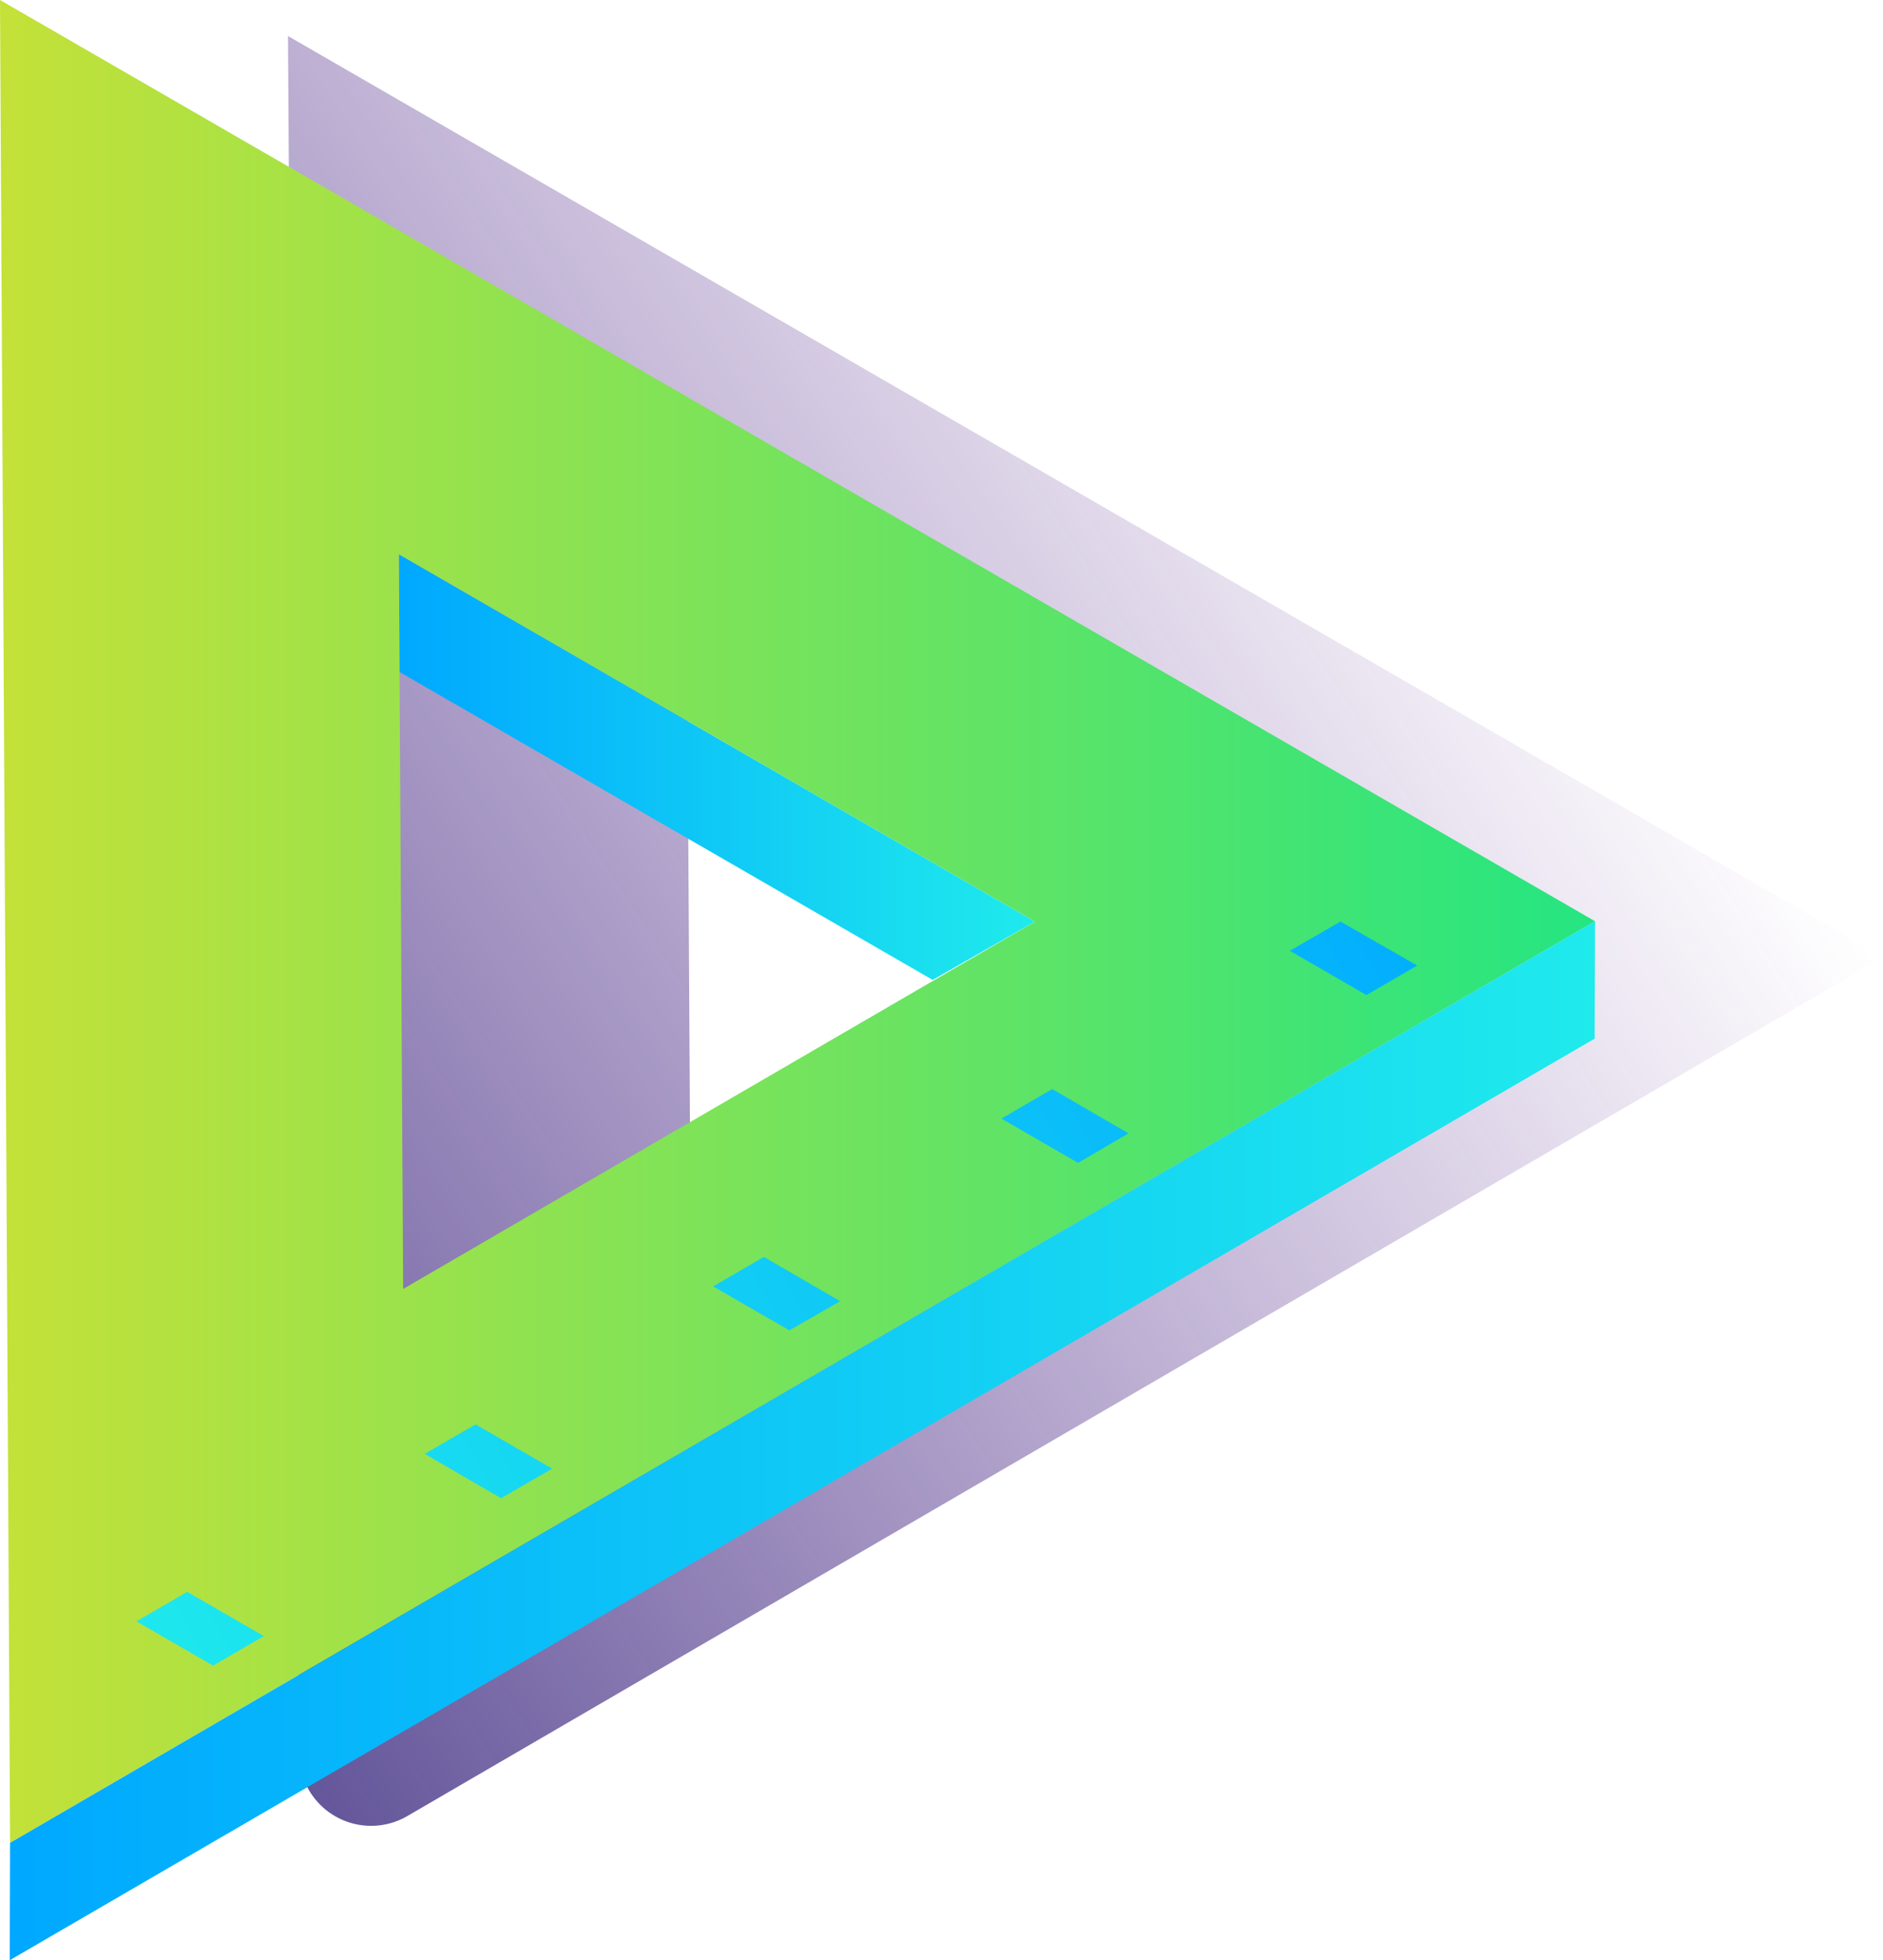 <svg xmlns="http://www.w3.org/2000/svg" xmlns:xlink="http://www.w3.org/1999/xlink" viewBox="0 0 52.31 54.43"><defs><style>.a{fill:url(#a);}.b{isolation:isolate;}.c{fill:url(#b);}.d{fill:url(#c);}.e{fill:url(#d);}.f{fill:url(#e);}.g{fill:url(#f);}.h{fill:url(#g);}.i{fill:url(#h);}.j{fill:url(#i);}</style><linearGradient id="a" x1="-13.82" y1="42.07" x2="39.84" y2="7.56" gradientUnits="userSpaceOnUse"><stop offset="0" stop-color="#292376"/><stop offset="1" stop-color="#5d278f" stop-opacity="0"/></linearGradient><linearGradient id="b" x1="11.08" y1="21.3" x2="28.75" y2="21.3" gradientUnits="userSpaceOnUse"><stop offset="0" stop-color="#00a8ff"/><stop offset="1" stop-color="#1feaec"/></linearGradient><linearGradient id="c" y1="25.58" x2="44.31" y2="25.58" gradientUnits="userSpaceOnUse"><stop offset="0" stop-color="#c4e138"/><stop offset="1" stop-color="#25e581"/></linearGradient><linearGradient id="d" x1="0.27" y1="40.01" x2="44.31" y2="40.01" xlink:href="#b"/><linearGradient id="e" x1="2.54" y1="46.93" x2="43.41" y2="23.93" gradientUnits="userSpaceOnUse"><stop offset="0" stop-color="#1feaec"/><stop offset="1" stop-color="#00a8ff"/></linearGradient><linearGradient id="f" x1="2.47" y1="46.82" x2="43.35" y2="23.82" xlink:href="#e"/><linearGradient id="g" x1="2.41" y1="46.7" x2="43.29" y2="23.7" xlink:href="#e"/><linearGradient id="h" x1="2.35" y1="46.59" x2="43.22" y2="23.59" xlink:href="#e"/><linearGradient id="i" x1="2.29" y1="46.48" x2="43.16" y2="23.48" xlink:href="#e"/></defs><title>Ruler_1</title><path class="a" d="M8,1,52.31,26.58l-41,23.85a2,2,0,0,1-3-1.72ZM19.2,36.79l17.55-10.2L19.08,16.39l.12,20.4"/><g class="b"><polygon class="c" points="28.75 25.59 25.91 27.21 11.1 18.66 11.08 15.39 28.75 25.59"/><path class="d" d="M0,0,44.31,25.58.28,51.17ZM11.2,35.79l17.55-10.2L11.08,15.39l.12,20.4"/><polygon class="e" points="44.31 25.58 44.3 28.84 0.27 54.43 0.28 51.17 44.31 25.58"/></g><g class="b"><polyline class="f" points="7.33 45.43 5.2 44.2 3.79 45.02 5.92 46.25 7.33 45.43"/><polyline class="g" points="15.34 40.78 13.21 39.55 11.8 40.37 13.92 41.6 15.34 40.78"/><polyline class="h" points="23.34 36.13 21.22 34.9 19.81 35.72 21.93 36.94 23.34 36.13"/><polyline class="i" points="31.35 31.47 29.23 30.24 27.82 31.06 29.95 32.29 31.35 31.47"/><polyline class="j" points="39.37 26.81 37.24 25.59 35.83 26.4 37.96 27.63 39.37 26.81"/></g></svg>